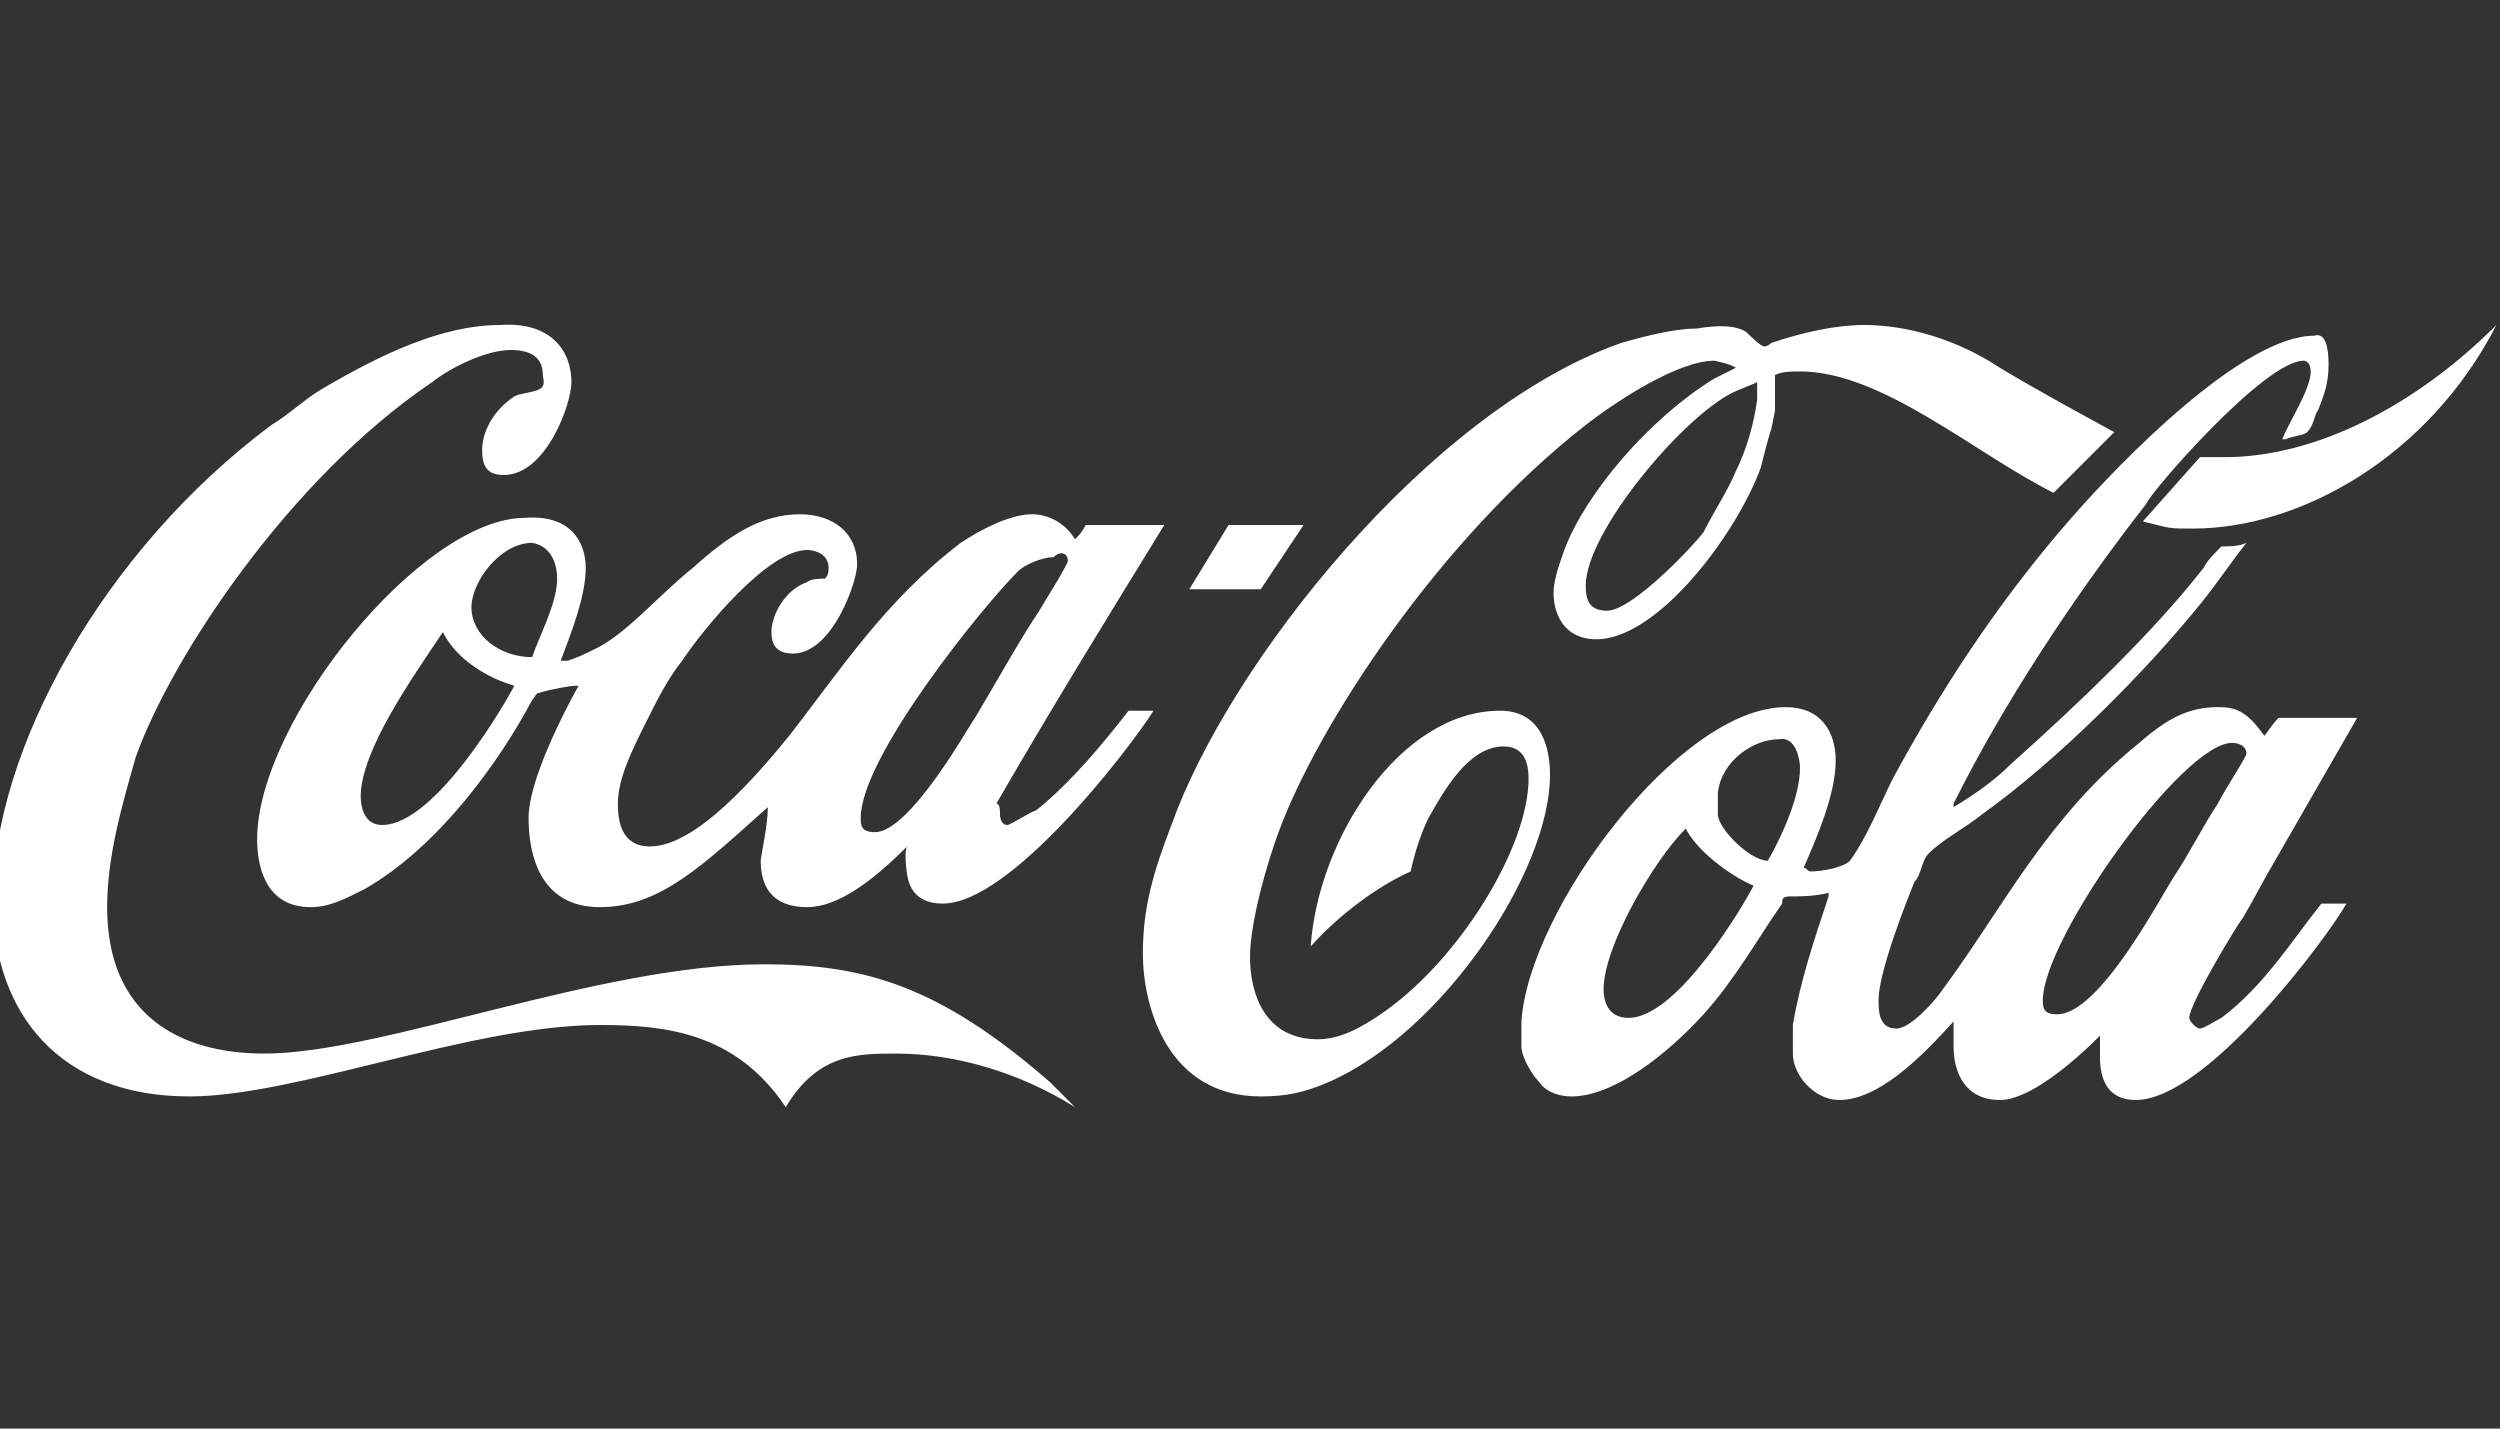 <?xml version="1.0" encoding="utf-8"?>
<!-- Generator: Adobe Illustrator 18.0.0, SVG Export Plug-In . SVG Version: 6.00 Build 0)  -->
<!DOCTYPE svg PUBLIC "-//W3C//DTD SVG 1.1//EN" "http://www.w3.org/Graphics/SVG/1.1/DTD/svg11.dtd">
<svg version="1.1" id="Layer_1" xmlns="http://www.w3.org/2000/svg" xmlns:xlink="http://www.w3.org/1999/xlink" x="0px" y="0px"
	 width="70px" height="40px" viewBox="0 0 70 40" enable-background="new 0 0 70 40" xml:space="preserve">
<rect x="0" y="0" width="70" height="40" fill="#333333" stroke="none"/>
<path fill-rule="evenodd" clip-rule="evenodd" fill="#FFFFFF" d="M49.1,24.8c-0.2,0.4-2.1,3.7-3.5,3.7c-0.6,0-0.7-0.5-0.7-0.8
	c0-1.2,1.4-3.6,2.3-4.5C47.5,23.8,48.4,24.5,49.1,24.8z M62.9,21.1c0,0.1-0.6,1-0.8,1.4c-0.4,0.6-0.8,1.4-1.2,2
	c-0.4,0.6-2.1,3.9-3.3,3.9c-0.4,0-0.4-0.2-0.4-0.4c0-1.7,3.9-7.2,5.3-7.2C62.7,20.8,62.9,20.9,62.9,21.1z M50.4,21.5
	c0,0.8-0.5,1.9-0.9,2.6c-0.5,0-1.4-0.9-1.4-1.3v-0.6c0.1-0.9,1-1.5,1.7-1.5C50.3,20.6,50.4,21.3,50.4,21.5z M12.4,17.7
	c0.4,0.8,1.3,1.3,2,1.5c-0.2,0.4-2.2,3.9-3.7,3.9c-0.5,0-0.6-0.5-0.6-0.8C10.1,21,11.6,18.9,12.4,17.7L12.4,17.7z M29.9,15.7
	c0,0.1-0.5,0.9-0.8,1.4c-0.6,0.9-1.2,2-1.8,3c-0.1,0.1-1.8,3.2-2.8,3.2c-0.4,0-0.4-0.2-0.4-0.4c0-1.7,3.4-5.9,4.4-6.9
	c0.2-0.2,0.7-0.4,1-0.4C29.7,15.4,29.9,15.5,29.9,15.7z M15.6,16.2c0,0.7-0.5,1.6-0.7,2.2c-0.9,0-1.7-0.6-1.7-1.4
	c0-0.7,0.8-1.8,1.7-1.8C15.5,15.3,15.6,15.9,15.6,16.2z M36.5,14.7l-1.2,1.8h-2l1.1-1.8H36.5z M16.4,15.9c0,0.8-0.4,1.8-0.7,2.6h0.2
	c0.3-0.1,0.5-0.2,0.7-0.3c0.9-0.4,1.8-1.5,2.8-2.3c1-0.9,1.9-1.5,3-1.5c0.9,0,1.6,0.5,1.6,1.4c0,0.5-0.7,2.5-1.8,2.5
	c-0.5,0-0.6-0.3-0.6-0.6c0-0.5,0.4-1.2,1-1.4c0.1-0.1,0.4-0.1,0.5-0.1c0.1-0.1,0.1-0.2,0.1-0.3c0-0.4-0.4-0.5-0.6-0.5
	c-1.1,0-2.9,2.2-3.5,3.1c-0.4,0.5-0.7,1.1-1,1.7c-0.4,0.8-0.8,1.6-0.8,2.3c0,0.5,0.1,1.2,0.9,1.2c1.3,0,3-2,3.9-3.1
	c1.4-1.8,2.7-3.8,4.8-5.4c0.6-0.4,1.4-0.8,2-0.8c0.4,0,0.9,0.2,1.2,0.7c0.1-0.1,0.2-0.2,0.3-0.4h2.2c-1.6,2.6-3.2,5.2-4.7,7.8
	C28,22.5,28,22.7,28,22.8c0,0.2,0.1,0.3,0.2,0.3c0.1,0,0.7-0.4,0.8-0.4c1-0.8,1.9-1.9,2.6-2.8h0.7c-0.7,1.1-4,5.4-5.9,5.4
	c-0.5,0-0.9-0.2-1-0.8c-0.1-0.7,0-0.8,0-0.8c-0.9,0.9-1.9,1.7-2.8,1.7c-1,0-1.3-0.6-1.3-1.3c0-0.1,0.2-1,0.2-1.5
	c-1.8,1.6-3,2.8-4.7,2.8c-1.7,0-2-1.5-2-2.5c0-1,0.9-2.8,1.4-3.7c0,0,0,0-0.1,0c-0.1,0-0.7,0.1-1,0.2c-0.1,0-0.1,0.1-0.2,0.2
	c-0.9,1.7-2.6,4.1-4.7,5.3c-0.6,0.3-1,0.5-1.5,0.5c-1.3,0-1.5-1.2-1.5-1.9c0-3.3,4.6-9,7.5-9C16,14.4,16.4,15.2,16.4,15.9z
	 M49.2,11.2c-0.1,0.7-0.3,1.4-0.6,2c-0.2,0.5-0.6,1.1-0.9,1.7c-0.3,0.4-2,2.2-2.7,2.2c-0.5,0-0.6-0.3-0.6-0.7c0-1.5,2.7-4.7,4.1-5.4
	c0.2-0.1,0.5-0.2,0.7-0.3V11.2z M65.2,10.2c0,0.5-0.1,0.8-0.3,1.3c-0.1,0.1-0.1,0.4-0.3,0.6c-0.1,0.1-0.4,0.1-0.6,0.2h-0.1
	c0.2-0.5,0.8-1.4,0.8-1.9c0-0.2-0.1-0.3-0.2-0.3c-1.1,0-4.3,3.7-4.4,4c-2.1,2.7-4,5.6-5.4,8.4c0,0,0,0,0,0.1
	c0.5-0.3,1.1-0.7,1.6-1.2c1.9-1.7,4-3.7,5.4-5.5c0.1-0.2,0.3-0.4,0.5-0.6c0.2,0,0.5,0,0.7-0.1c-0.4,0.5-0.8,1.1-1.2,1.6
	c-1.6,2-4.1,4.5-6.2,6c-0.5,0.4-1.1,0.7-1.5,1.1c-0.2,0.2-0.2,0.6-0.4,0.8c-0.2,0.5-1,2.5-1,3.3c0,0.3,0,0.8,0.5,0.8
	c0.4,0,1.1-0.8,1.3-1.1c1.7-2.3,2.9-4.8,5.5-6.9c0.8-0.7,1.4-1,2.2-1c0.5,0,0.8,0.1,1.3,0.8c0.1-0.1,0.2-0.3,0.4-0.5h2.2l-2.3,4
	c-0.3,0.5-0.6,1.1-0.9,1.6c-0.1,0.1-1.5,2.4-1.5,2.8c0,0.1,0.2,0.3,0.3,0.3c0.1,0,0.4-0.2,0.6-0.3c1.2-0.9,2-2.2,2.8-3.2h0.7
	c-0.5,0.9-3.9,5.5-5.9,5.5c-0.8,0-1-0.6-1-1.2c0-0.1,0-0.4,0-0.6c-0.8,0.8-2,1.8-2.8,1.8c-1,0-1.3-0.8-1.3-1.5c0-0.1,0-0.4,0-0.7
	c-0.9,1-2.1,2.2-3.2,2.2c-0.7,0-1.3-0.7-1.3-1.3v-0.8c0.2-1.2,0.6-2.4,1-3.6l0-0.1c-0.4,0.1-0.8,0.1-1.1,0.1c-0.2,0-0.2,0.1-0.2,0.2
	c-0.7,1-1.3,2.1-2.2,3.1c-1,1.1-2.5,2.3-3.7,2.3c-0.3,0-0.7-0.1-0.9-0.4c-0.2-0.2-0.5-0.7-0.5-1v-0.7c0.2-3.1,4.4-8.8,7.4-8.8
	c1,0,1.4,0.7,1.4,1.5c0,0.9-0.5,2.1-0.9,3c0.1,0,0.1,0.1,0.2,0.1c0.3,0,0.9-0.1,1.1-0.3c0.5-0.7,0.8-1.5,1.2-2.3
	c1.3-2.4,2.9-4.9,5-7.3c1.4-1.6,4.8-5.1,6.8-5.1C65.1,9.3,65.2,9.7,65.2,10.2z M61.4,14.8c-0.7,0-0.6,0-1.4-0.2l1.6-1.8
	c0.2,0,0.7,0,0.7,0c2.5,0,5.3-1.4,7.6-3.7C68,12.8,64.4,14.8,61.4,14.8z M48.9,9.3c0.1,0.1,0.4,0.4,0.5,0.4c0.1,0,0.2-0.1,0.2-0.1
	c0.9-0.3,1.8-0.5,2.6-0.5c1.2,0,2.6,0.4,3.8,1.2c1,0.6,2.1,1.2,3.2,1.8l-1.7,1.7c-2.2-1.1-4.8-3.4-7.1-3.4c-0.2,0-0.5,0-0.7,0.1v1
	l-0.1,0.5c-0.1,0.3-0.2,0.7-0.3,1.1c-0.7,1.9-2.9,4.8-4.6,4.8c-0.9,0-1.2-0.7-1.2-1.3c0-0.4,0.2-0.9,0.3-1.2
	c0.6-1.6,2.4-3.7,4.2-4.8l0.6-0.3c-0.1-0.1-0.6-0.2-0.6-0.2c-1,0-2.7,1.1-3.6,1.8c-4.1,3.2-7.5,8.4-8.6,11.4
	c-0.3,0.8-0.8,2.5-0.8,3.5c0,1,0.4,2.3,1.9,2.3c0.6,0,1.2-0.3,1.9-0.8c2.1-1.5,4-4.6,4-6.5c0-0.4-0.1-0.9-0.7-0.9
	c-1,0-1.7,1.3-2.1,2c-0.2,0.4-0.4,1-0.5,1.5c-0.9,0.4-2,1.2-2.8,2.1c0.2-3,2.5-6.6,5.3-6.6c1.2,0,1.4,1.1,1.4,1.8
	c0,2.7-3,7.2-6.2,8.6c-0.7,0.3-1.2,0.4-1.9,0.4c-2.6,0-3.3-2.5-3.3-4c0-1.3,0.3-2.3,0.8-3.6c1.6-4.5,7.2-11.6,12.6-13.5
	c0.7-0.2,1.5-0.4,2.1-0.4C48.1,9.1,48.6,9.1,48.9,9.3z M16,10.7c0,0.6-0.7,2.6-1.9,2.6c-0.5,0-0.6-0.3-0.6-0.7
	c0-0.5,0.3-1.1,0.9-1.5c0.2-0.1,0.5-0.1,0.7-0.2c0.2-0.1,0.1-0.3,0.1-0.4c0-0.6-0.5-0.7-0.9-0.7c-0.7,0-1.7,0.5-2.2,0.9
	c-4,2.7-7.3,7.7-8.3,10.5C3.4,22.6,3,24,3,25.4c0,3,2,4.1,4.4,4.1c3.3,0,9.4-2.5,14-2.5c2.8,0,4.9,0.6,8,3.3
	c0.2,0.2,0.5,0.5,0.7,0.7c-1.6-1-3.4-1.5-5-1.5c-1.1,0-2.2,0-3.1,1.5c-1.4-2.1-3.4-2.3-5.2-2.3c-3.6,0-8.5,2-11.5,2
	c-3.6,0-5.5-2.3-5.5-5.5c0-4.2,3.1-9.8,7.8-13.3c0.5-0.3,0.9-0.7,1.4-1c1.7-1,3.4-1.8,5-1.8C15.4,9,16,9.8,16,10.7z"/>
</svg>
